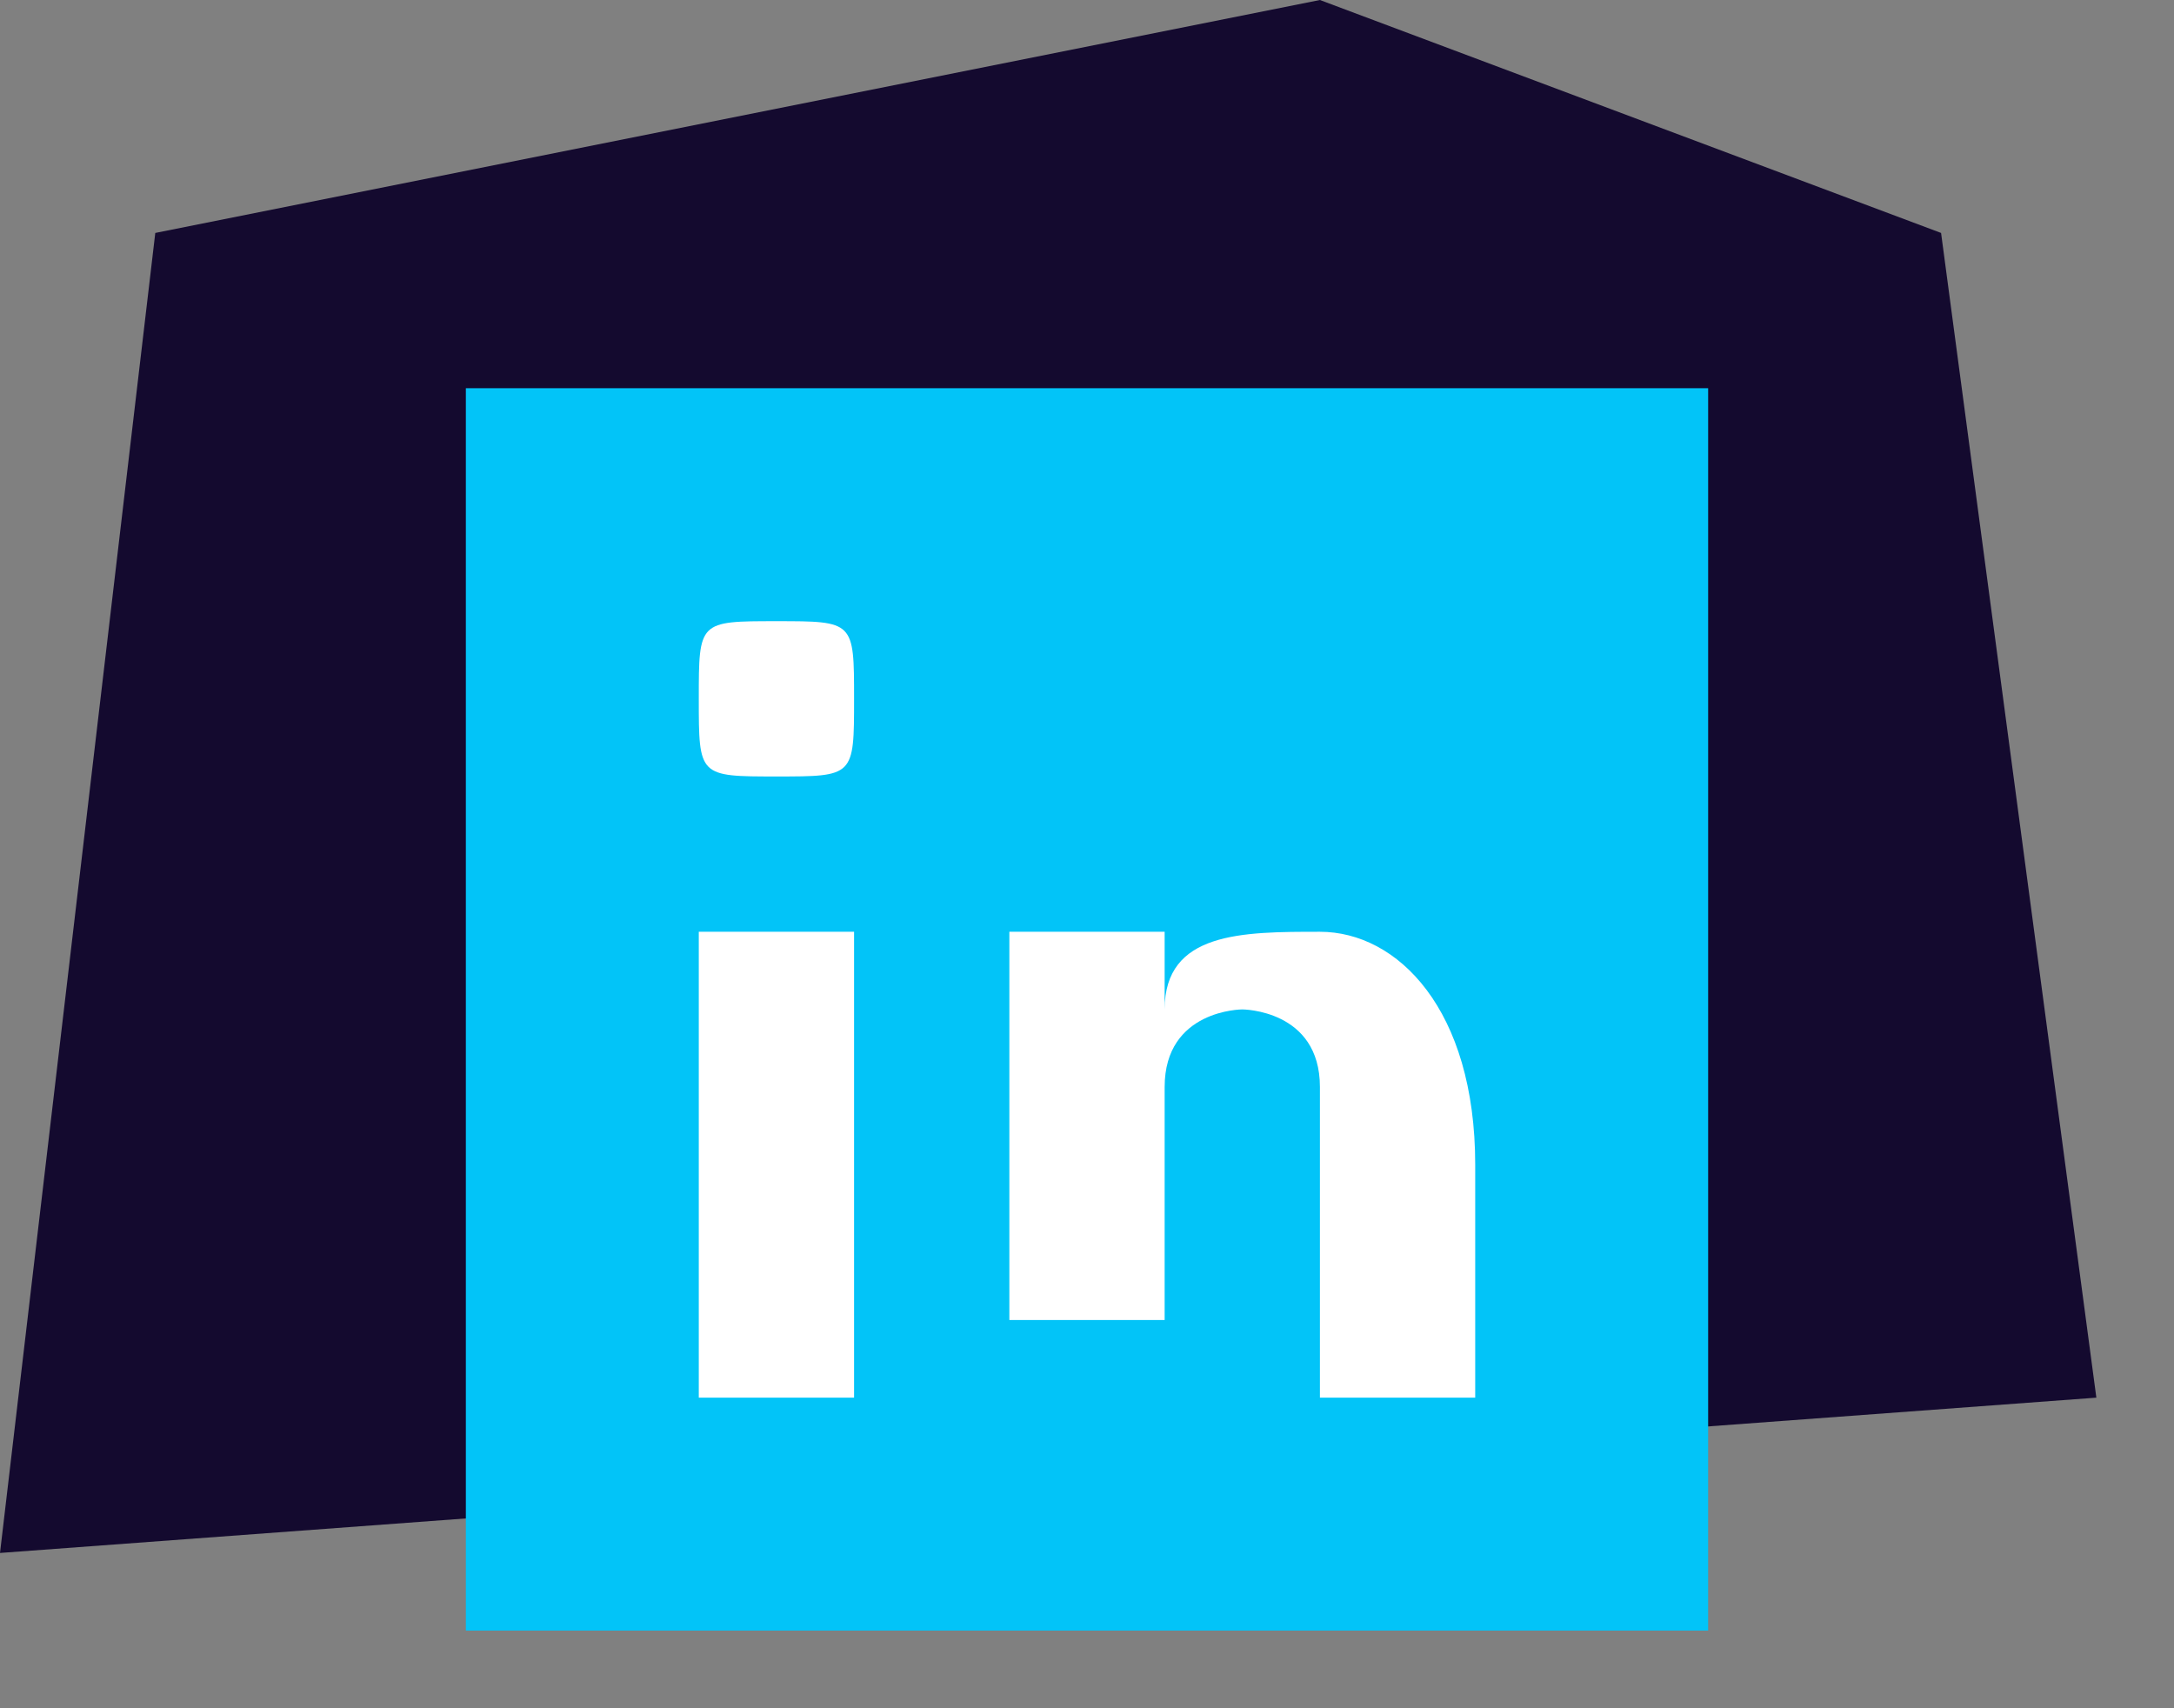 <svg xmlns="http://www.w3.org/2000/svg" xmlns:xlink="http://www.w3.org/1999/xlink" id="&#x421;&#x43B;&#x43E;&#x439;_1" x="0px" y="0px" viewBox="0 0 2.8 2.2" style="enable-background:new 0 0 2.8 2.2;" xml:space="preserve"><rect x="0" y="0" width="2.8" height="2.2" fill="#808080" stroke="none"/><style type="text/css">	.st0{fill:#140A2F;}	.st1{fill:#FFFFFF;}	.st2{fill:#02C4F8;}</style><polygon class="st0" points="0,2 0.2,0.3 1.7,0 2.5,0.3 2.7,1.8 "></polygon><rect x="0.7" y="0.7" class="st1" width="1.4" height="1.4"></rect><path class="st2" d="M2.2,0.5H0.6v1.6h1.6V0.5z M1.1,1.8H0.9V1.2h0.2V1.8z M1,1C0.9,1,0.9,1,0.9,0.9s0-0.1,0.1-0.1 c0.1,0,0.1,0,0.1,0.1S1.1,1,1,1z M1.9,1.8H1.7V1.4c0-0.1-0.1-0.1-0.1-0.1c0,0-0.1,0-0.1,0.1c0,0,0,0.3,0,0.3H1.3V1.2h0.2v0.1 c0-0.1,0.1-0.1,0.2-0.1s0.2,0.1,0.2,0.3L1.9,1.8L1.9,1.8z"></path></svg>